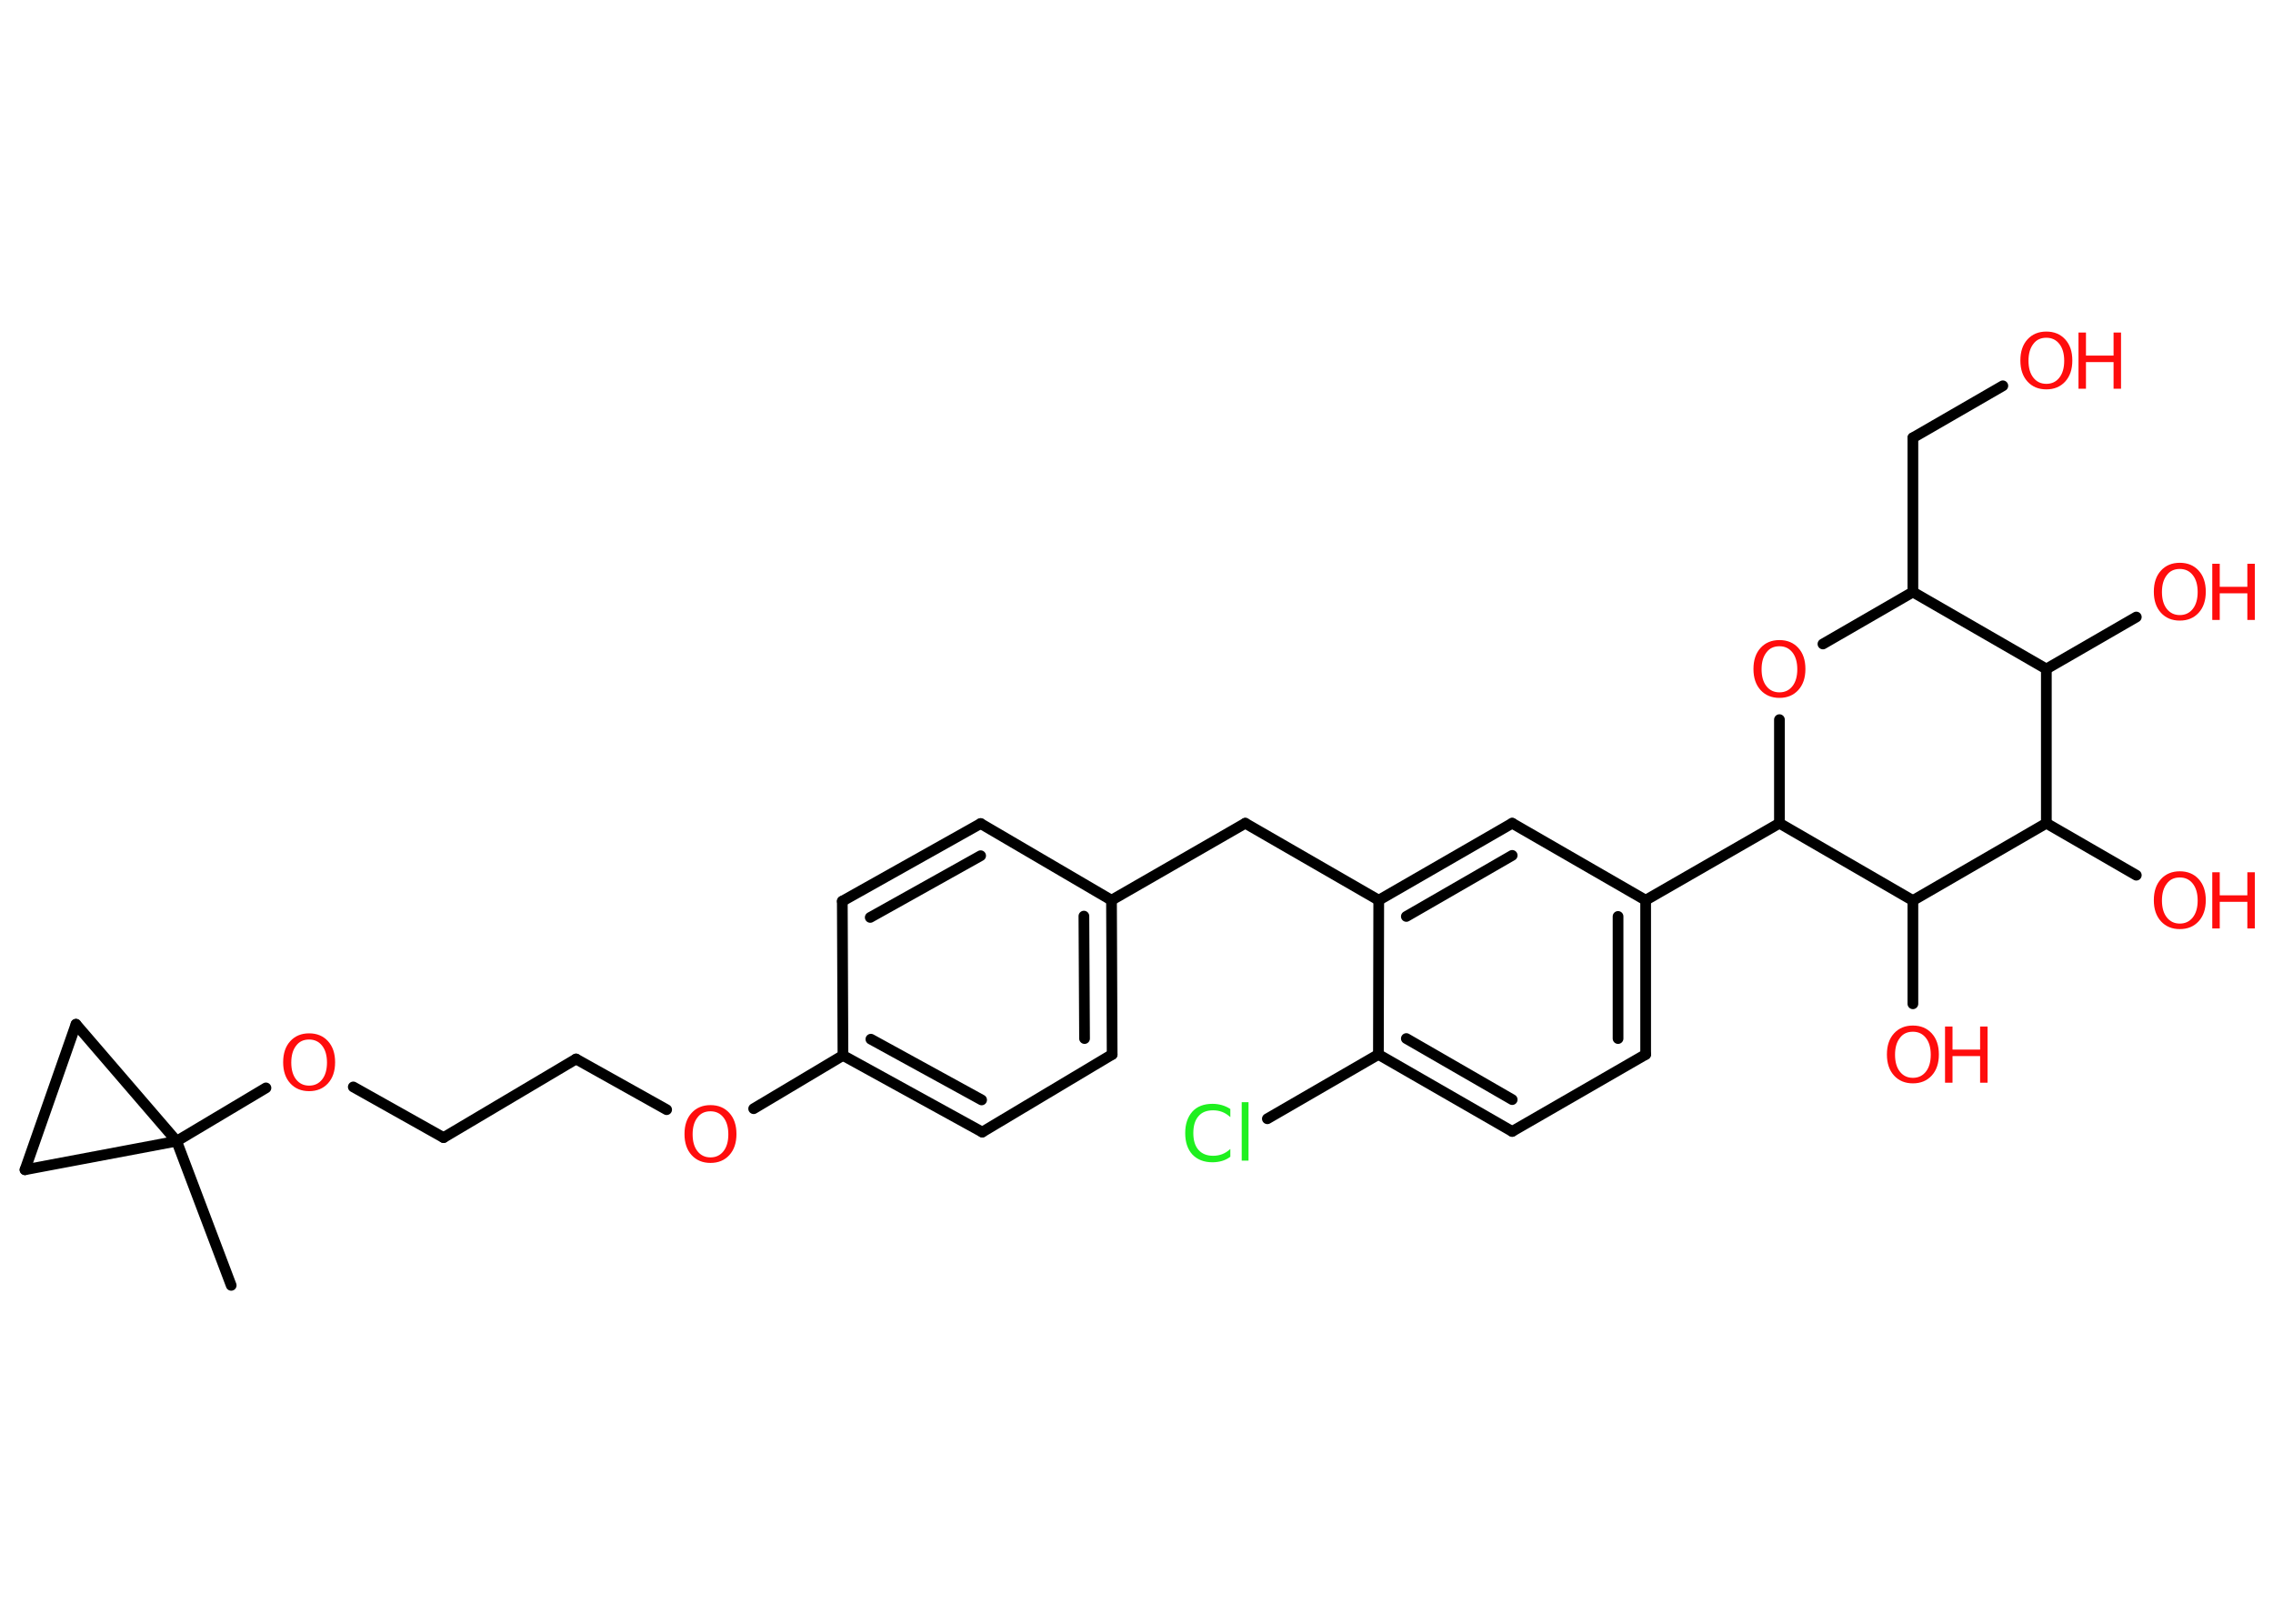 <?xml version='1.0' encoding='UTF-8'?>
<!DOCTYPE svg PUBLIC "-//W3C//DTD SVG 1.1//EN" "http://www.w3.org/Graphics/SVG/1.1/DTD/svg11.dtd">
<svg version='1.2' xmlns='http://www.w3.org/2000/svg' xmlns:xlink='http://www.w3.org/1999/xlink' width='70.0mm' height='50.0mm' viewBox='0 0 70.0 50.0'>
  <desc>Generated by the Chemistry Development Kit (http://github.com/cdk)</desc>
  <g stroke-linecap='round' stroke-linejoin='round' stroke='#000000' stroke-width='.33' fill='#FF0D0D'>
    <rect x='.0' y='.0' width='70.0' height='50.0' fill='#FFFFFF' stroke='none'/>
    <g id='mol1' class='mol'>
      <line id='mol1bnd1' class='bond' x1='7.12' y1='39.58' x2='5.44' y2='35.14'/>
      <line id='mol1bnd2' class='bond' x1='5.44' y1='35.14' x2='8.19' y2='33.5'/>
      <line id='mol1bnd3' class='bond' x1='10.88' y1='33.47' x2='13.66' y2='35.03'/>
      <line id='mol1bnd4' class='bond' x1='13.66' y1='35.03' x2='17.74' y2='32.61'/>
      <line id='mol1bnd5' class='bond' x1='17.74' y1='32.61' x2='20.53' y2='34.17'/>
      <line id='mol1bnd6' class='bond' x1='23.21' y1='34.14' x2='25.96' y2='32.5'/>
      <g id='mol1bnd7' class='bond'>
        <line x1='25.96' y1='32.5' x2='30.25' y2='34.86'/>
        <line x1='26.82' y1='32.0' x2='30.23' y2='33.87'/>
      </g>
      <line id='mol1bnd8' class='bond' x1='30.25' y1='34.86' x2='34.25' y2='32.47'/>
      <g id='mol1bnd9' class='bond'>
        <line x1='34.25' y1='32.47' x2='34.23' y2='27.72'/>
        <line x1='33.4' y1='31.98' x2='33.38' y2='28.21'/>
      </g>
      <line id='mol1bnd10' class='bond' x1='34.23' y1='27.72' x2='38.35' y2='25.35'/>
      <line id='mol1bnd11' class='bond' x1='38.35' y1='25.35' x2='42.46' y2='27.72'/>
      <g id='mol1bnd12' class='bond'>
        <line x1='46.57' y1='25.35' x2='42.46' y2='27.72'/>
        <line x1='46.57' y1='26.34' x2='43.31' y2='28.22'/>
      </g>
      <line id='mol1bnd13' class='bond' x1='46.57' y1='25.35' x2='50.68' y2='27.72'/>
      <line id='mol1bnd14' class='bond' x1='50.68' y1='27.72' x2='54.8' y2='25.35'/>
      <line id='mol1bnd15' class='bond' x1='54.8' y1='25.35' x2='54.8' y2='22.16'/>
      <line id='mol1bnd16' class='bond' x1='56.14' y1='19.83' x2='58.91' y2='18.23'/>
      <line id='mol1bnd17' class='bond' x1='58.91' y1='18.23' x2='58.91' y2='13.48'/>
      <line id='mol1bnd18' class='bond' x1='58.91' y1='13.48' x2='61.68' y2='11.88'/>
      <line id='mol1bnd19' class='bond' x1='58.91' y1='18.23' x2='63.02' y2='20.6'/>
      <line id='mol1bnd20' class='bond' x1='63.02' y1='20.6' x2='65.79' y2='19.0'/>
      <line id='mol1bnd21' class='bond' x1='63.02' y1='20.6' x2='63.02' y2='25.35'/>
      <line id='mol1bnd22' class='bond' x1='63.02' y1='25.35' x2='65.79' y2='26.95'/>
      <line id='mol1bnd23' class='bond' x1='63.02' y1='25.35' x2='58.91' y2='27.73'/>
      <line id='mol1bnd24' class='bond' x1='54.8' y1='25.35' x2='58.91' y2='27.73'/>
      <line id='mol1bnd25' class='bond' x1='58.91' y1='27.73' x2='58.91' y2='30.91'/>
      <g id='mol1bnd26' class='bond'>
        <line x1='50.68' y1='32.47' x2='50.68' y2='27.72'/>
        <line x1='49.83' y1='31.98' x2='49.83' y2='28.22'/>
      </g>
      <line id='mol1bnd27' class='bond' x1='50.68' y1='32.47' x2='46.57' y2='34.84'/>
      <g id='mol1bnd28' class='bond'>
        <line x1='42.45' y1='32.47' x2='46.57' y2='34.84'/>
        <line x1='43.31' y1='31.98' x2='46.57' y2='33.86'/>
      </g>
      <line id='mol1bnd29' class='bond' x1='42.46' y1='27.72' x2='42.45' y2='32.47'/>
      <line id='mol1bnd30' class='bond' x1='42.45' y1='32.47' x2='39.03' y2='34.45'/>
      <line id='mol1bnd31' class='bond' x1='34.23' y1='27.72' x2='30.2' y2='25.36'/>
      <g id='mol1bnd32' class='bond'>
        <line x1='30.2' y1='25.36' x2='25.94' y2='27.75'/>
        <line x1='30.2' y1='26.35' x2='26.8' y2='28.25'/>
      </g>
      <line id='mol1bnd33' class='bond' x1='25.96' y1='32.5' x2='25.94' y2='27.75'/>
      <line id='mol1bnd34' class='bond' x1='5.44' y1='35.14' x2='.77' y2='36.02'/>
      <line id='mol1bnd35' class='bond' x1='.77' y1='36.02' x2='2.34' y2='31.54'/>
      <line id='mol1bnd36' class='bond' x1='5.44' y1='35.14' x2='2.34' y2='31.54'/>
      <path id='mol1atm3' class='atom' d='M9.52 32.01q-.26 .0 -.4 .19q-.15 .19 -.15 .52q.0 .33 .15 .52q.15 .19 .4 .19q.25 .0 .4 -.19q.15 -.19 .15 -.52q.0 -.33 -.15 -.52q-.15 -.19 -.4 -.19zM9.52 31.82q.36 .0 .58 .24q.22 .24 .22 .65q.0 .41 -.22 .65q-.22 .24 -.58 .24q-.36 .0 -.58 -.24q-.22 -.24 -.22 -.65q.0 -.41 .22 -.65q.22 -.24 .58 -.24z' stroke='none'/>
      <path id='mol1atm6' class='atom' d='M21.88 34.22q-.26 .0 -.4 .19q-.15 .19 -.15 .52q.0 .33 .15 .52q.15 .19 .4 .19q.25 .0 .4 -.19q.15 -.19 .15 -.52q.0 -.33 -.15 -.52q-.15 -.19 -.4 -.19zM21.88 34.03q.36 .0 .58 .24q.22 .24 .22 .65q.0 .41 -.22 .65q-.22 .24 -.58 .24q-.36 .0 -.58 -.24q-.22 -.24 -.22 -.65q.0 -.41 .22 -.65q.22 -.24 .58 -.24z' stroke='none'/>
      <path id='mol1atm16' class='atom' d='M54.8 19.9q-.26 .0 -.4 .19q-.15 .19 -.15 .52q.0 .33 .15 .52q.15 .19 .4 .19q.25 .0 .4 -.19q.15 -.19 .15 -.52q.0 -.33 -.15 -.52q-.15 -.19 -.4 -.19zM54.8 19.71q.36 .0 .58 .24q.22 .24 .22 .65q.0 .41 -.22 .65q-.22 .24 -.58 .24q-.36 .0 -.58 -.24q-.22 -.24 -.22 -.65q.0 -.41 .22 -.65q.22 -.24 .58 -.24z' stroke='none'/>
      <g id='mol1atm19' class='atom'>
        <path d='M63.02 10.4q-.26 .0 -.4 .19q-.15 .19 -.15 .52q.0 .33 .15 .52q.15 .19 .4 .19q.25 .0 .4 -.19q.15 -.19 .15 -.52q.0 -.33 -.15 -.52q-.15 -.19 -.4 -.19zM63.02 10.21q.36 .0 .58 .24q.22 .24 .22 .65q.0 .41 -.22 .65q-.22 .24 -.58 .24q-.36 .0 -.58 -.24q-.22 -.24 -.22 -.65q.0 -.41 .22 -.65q.22 -.24 .58 -.24z' stroke='none'/>
        <path d='M64.01 10.24h.23v.71h.85v-.71h.23v1.73h-.23v-.82h-.85v.82h-.23v-1.73z' stroke='none'/>
      </g>
      <g id='mol1atm21' class='atom'>
        <path d='M67.13 17.52q-.26 .0 -.4 .19q-.15 .19 -.15 .52q.0 .33 .15 .52q.15 .19 .4 .19q.25 .0 .4 -.19q.15 -.19 .15 -.52q.0 -.33 -.15 -.52q-.15 -.19 -.4 -.19zM67.13 17.33q.36 .0 .58 .24q.22 .24 .22 .65q.0 .41 -.22 .65q-.22 .24 -.58 .24q-.36 .0 -.58 -.24q-.22 -.24 -.22 -.65q.0 -.41 .22 -.65q.22 -.24 .58 -.24z' stroke='none'/>
        <path d='M68.13 17.36h.23v.71h.85v-.71h.23v1.73h-.23v-.82h-.85v.82h-.23v-1.73z' stroke='none'/>
      </g>
      <g id='mol1atm23' class='atom'>
        <path d='M67.13 27.02q-.26 .0 -.4 .19q-.15 .19 -.15 .52q.0 .33 .15 .52q.15 .19 .4 .19q.25 .0 .4 -.19q.15 -.19 .15 -.52q.0 -.33 -.15 -.52q-.15 -.19 -.4 -.19zM67.13 26.83q.36 .0 .58 .24q.22 .24 .22 .65q.0 .41 -.22 .65q-.22 .24 -.58 .24q-.36 .0 -.58 -.24q-.22 -.24 -.22 -.65q.0 -.41 .22 -.65q.22 -.24 .58 -.24z' stroke='none'/>
        <path d='M68.13 26.86h.23v.71h.85v-.71h.23v1.73h-.23v-.82h-.85v.82h-.23v-1.73z' stroke='none'/>
      </g>
      <g id='mol1atm25' class='atom'>
        <path d='M58.91 31.77q-.26 .0 -.4 .19q-.15 .19 -.15 .52q.0 .33 .15 .52q.15 .19 .4 .19q.25 .0 .4 -.19q.15 -.19 .15 -.52q.0 -.33 -.15 -.52q-.15 -.19 -.4 -.19zM58.91 31.58q.36 .0 .58 .24q.22 .24 .22 .65q.0 .41 -.22 .65q-.22 .24 -.58 .24q-.36 .0 -.58 -.24q-.22 -.24 -.22 -.65q.0 -.41 .22 -.65q.22 -.24 .58 -.24z' stroke='none'/>
        <path d='M59.9 31.61h.23v.71h.85v-.71h.23v1.73h-.23v-.82h-.85v.82h-.23v-1.73z' stroke='none'/>
      </g>
      <path id='mol1atm29' class='atom' d='M37.89 34.15v.25q-.12 -.11 -.25 -.16q-.13 -.05 -.28 -.05q-.3 .0 -.45 .18q-.16 .18 -.16 .52q.0 .34 .16 .52q.16 .18 .45 .18q.15 .0 .28 -.05q.13 -.05 .25 -.16v.24q-.12 .09 -.26 .13q-.14 .04 -.29 .04q-.39 .0 -.62 -.24q-.22 -.24 -.22 -.66q.0 -.41 .22 -.66q.22 -.24 .62 -.24q.15 .0 .29 .04q.14 .04 .26 .12zM38.24 33.94h.21v1.8h-.21v-1.8z' stroke='none' fill='#1FF01F'/>
    </g>
  </g>
</svg>
